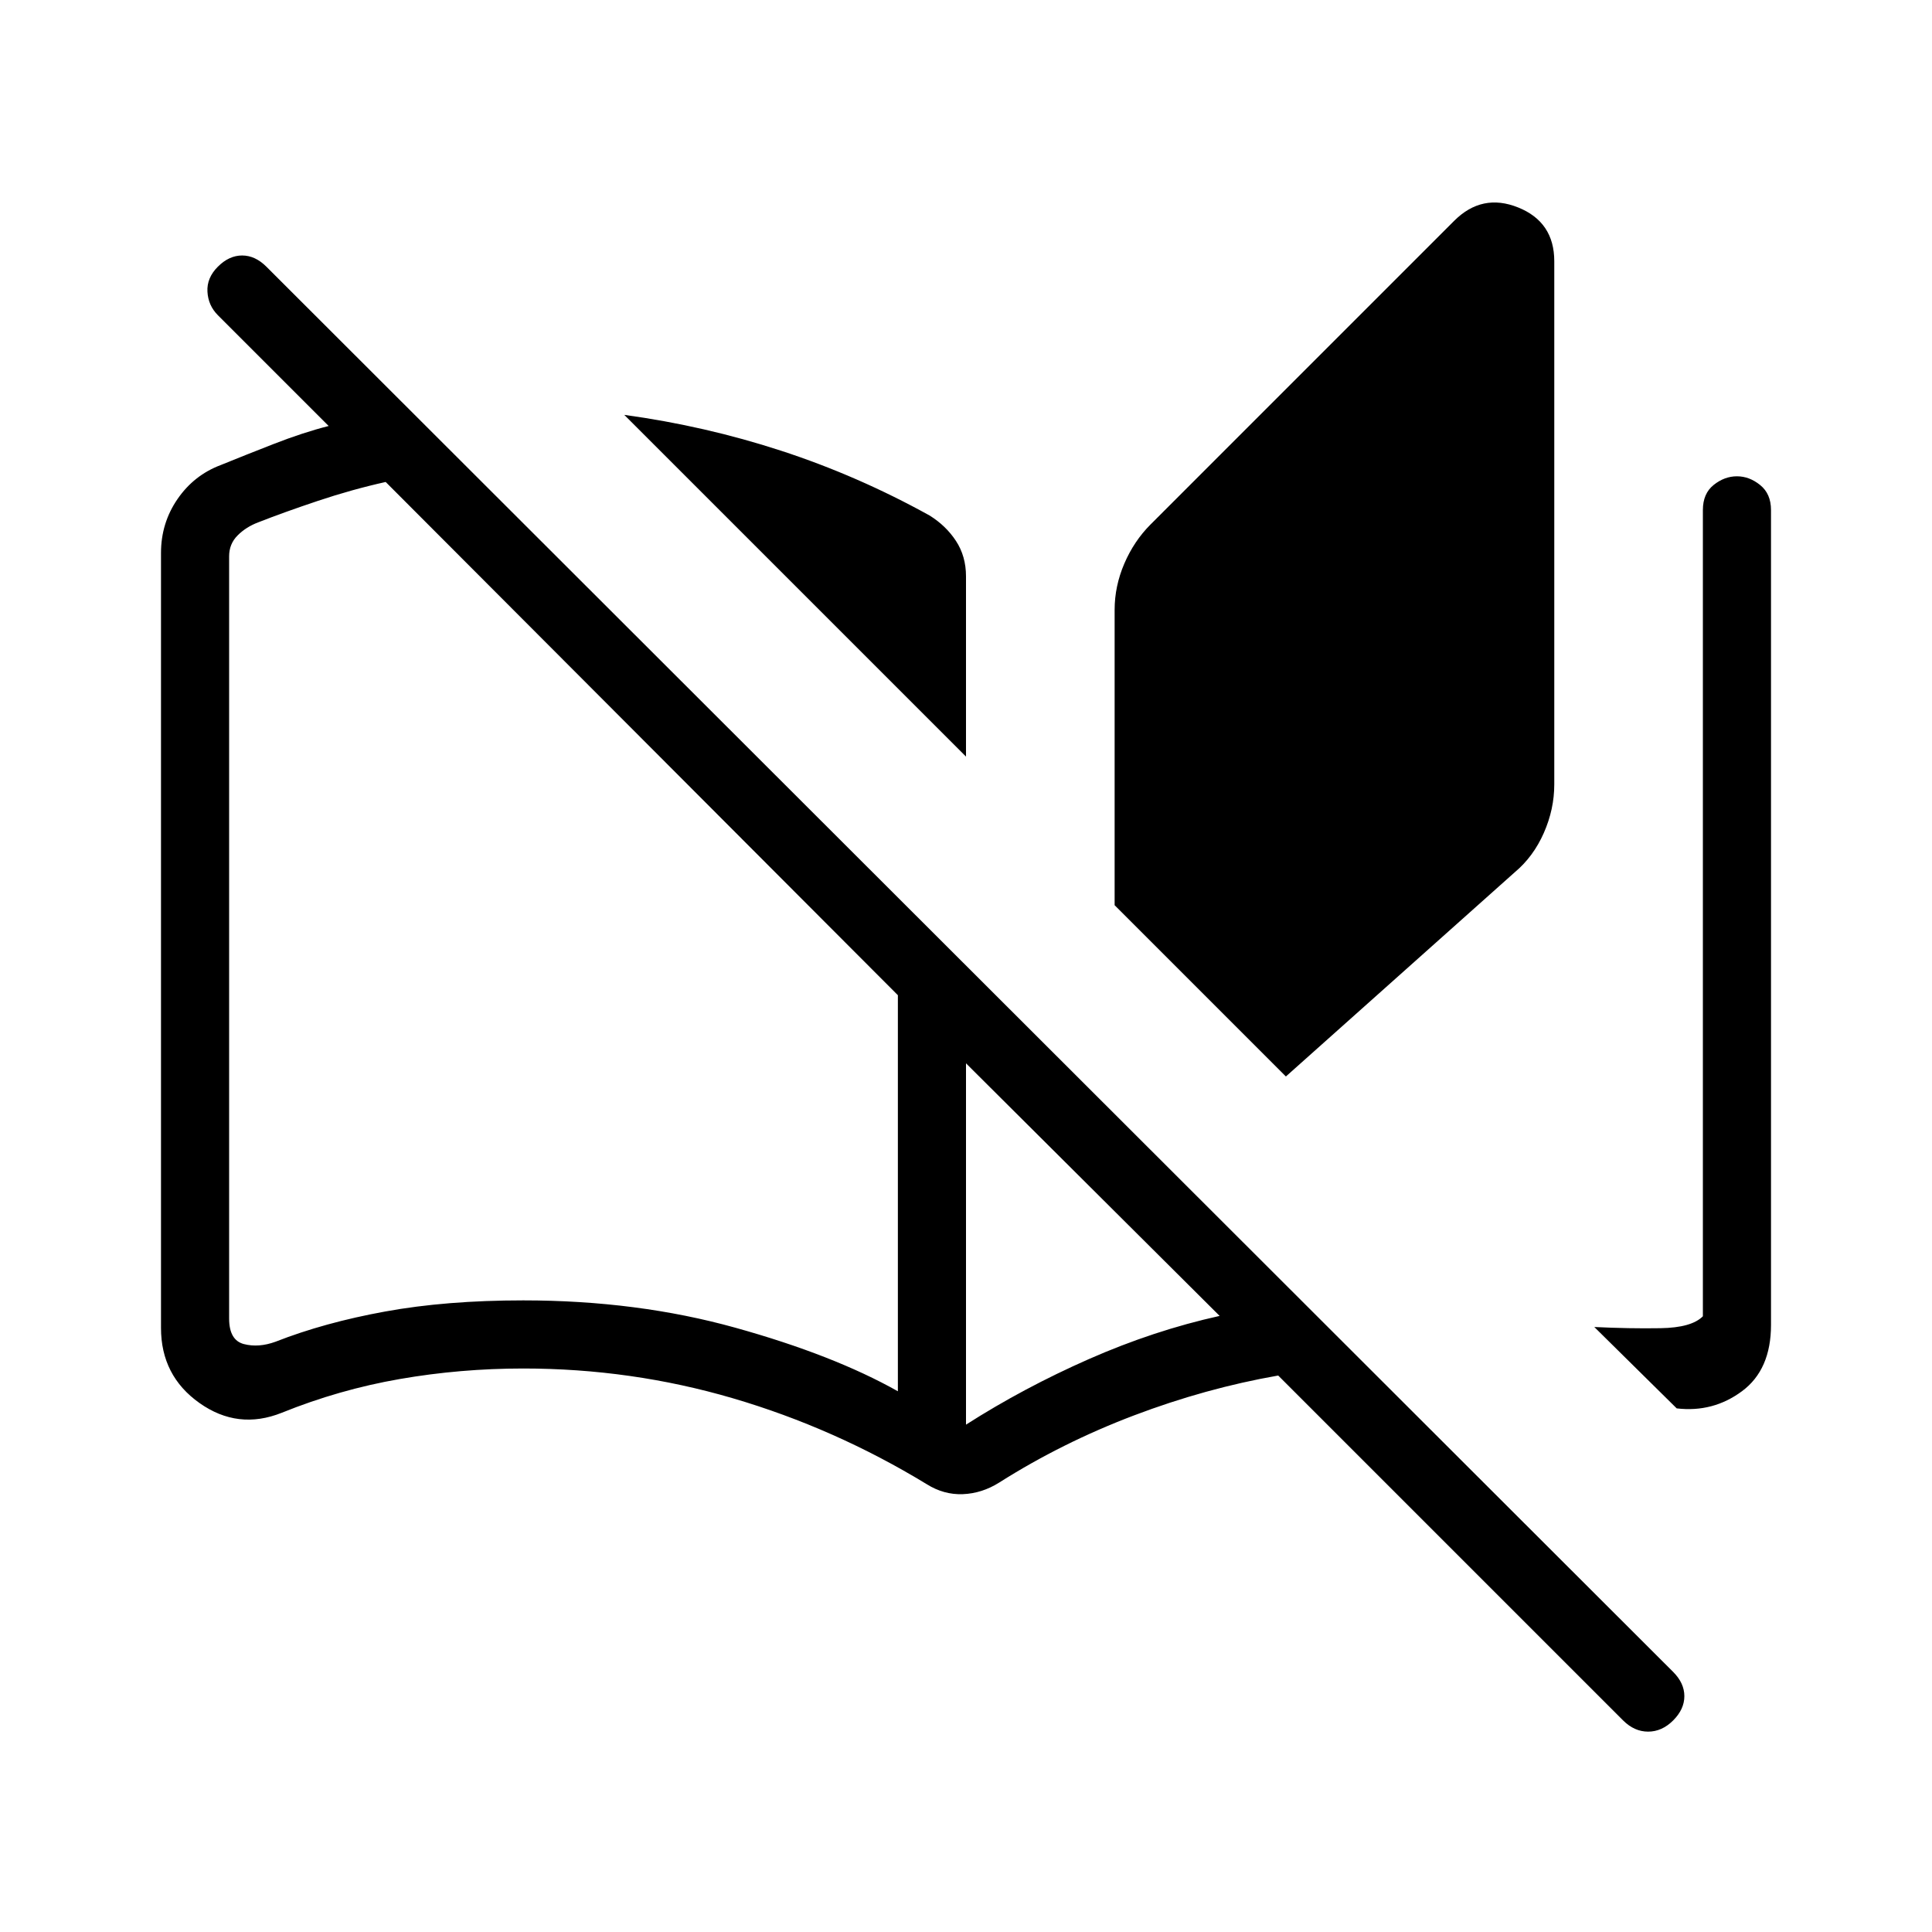<svg xmlns="http://www.w3.org/2000/svg" height="40" viewBox="0 -960 960 960" width="40"><path d="M460.41-222.56q-45.62-27.77-96.13-42.61Q313.77-280 260-280q-31.23 0-61.35 5.23Q168.54-269.54 140-258q-21.77 8.69-40.88-4.85Q80-276.38 80-300.15v-385.08q0-14.85 8.19-26.77t21.5-16.92q11.9-4.85 26.43-10.52 14.52-5.66 27.19-8.89l-55.05-55.05q-4.8-4.8-5.18-11.67-.39-6.87 5.18-12.44 5.56-5.56 12.05-5.56 6.48 0 12.05 5.56l699.03 698.26q5.56 5.56 5.56 12.05 0 6.49-5.56 12.05-5.57 5.57-12.44 5.57-6.87 0-12.44-5.57L635.13-276.51q-36.03 6.31-71.68 19.83-35.66 13.53-66.94 33.35-8.54 5.38-18.05 5.77-9.51.38-18.05-5Zm-14.26-46.13v-196.8L191.64-720.51q-16.79 3.74-33.61 9.37-16.83 5.63-29.57 10.63-6.15 2.3-10.38 6.54-4.23 4.23-4.23 10.38v378.74q0 10.77 7.3 12.7 7.31 1.92 15.77-1.16 24.23-9.51 54.53-15.02 30.29-5.52 68.55-5.52 56.62 0 105.42 13.59 48.81 13.59 80.73 31.57ZM480-584.05l-169.8-169.8q40.18 5.49 78.11 17.88 37.92 12.38 73.56 32.1 8.18 5.07 13.16 12.68 4.97 7.6 4.97 17.55v89.59Zm0 331.95q28.72-18.34 61.04-32.57t64.99-21.46L480-431.64v179.54Zm158.95-173-85.1-85.11v-146.74q0-11.79 4.82-23.01 4.82-11.22 13.05-19.45l150.84-150.85q13.88-13.87 31.81-6.65 17.94 7.22 17.94 26.73v259.97q0 12.29-5.19 24.08-5.2 11.8-14.4 19.51L638.95-425.1Zm194.2 164.92-40.95-40.44q17.52.85 32.94.59 15.42-.25 21.01-5.92v-400.61q0-8.21 5.38-12.49 5.37-4.28 11.55-4.28 6.18 0 11.55 4.36 5.37 4.35 5.37 12.41v404.87q0 22.28-14.4 32.96-14.39 10.68-32.45 8.55Zm-387-8.51v-196.8 196.8Z"/></svg>